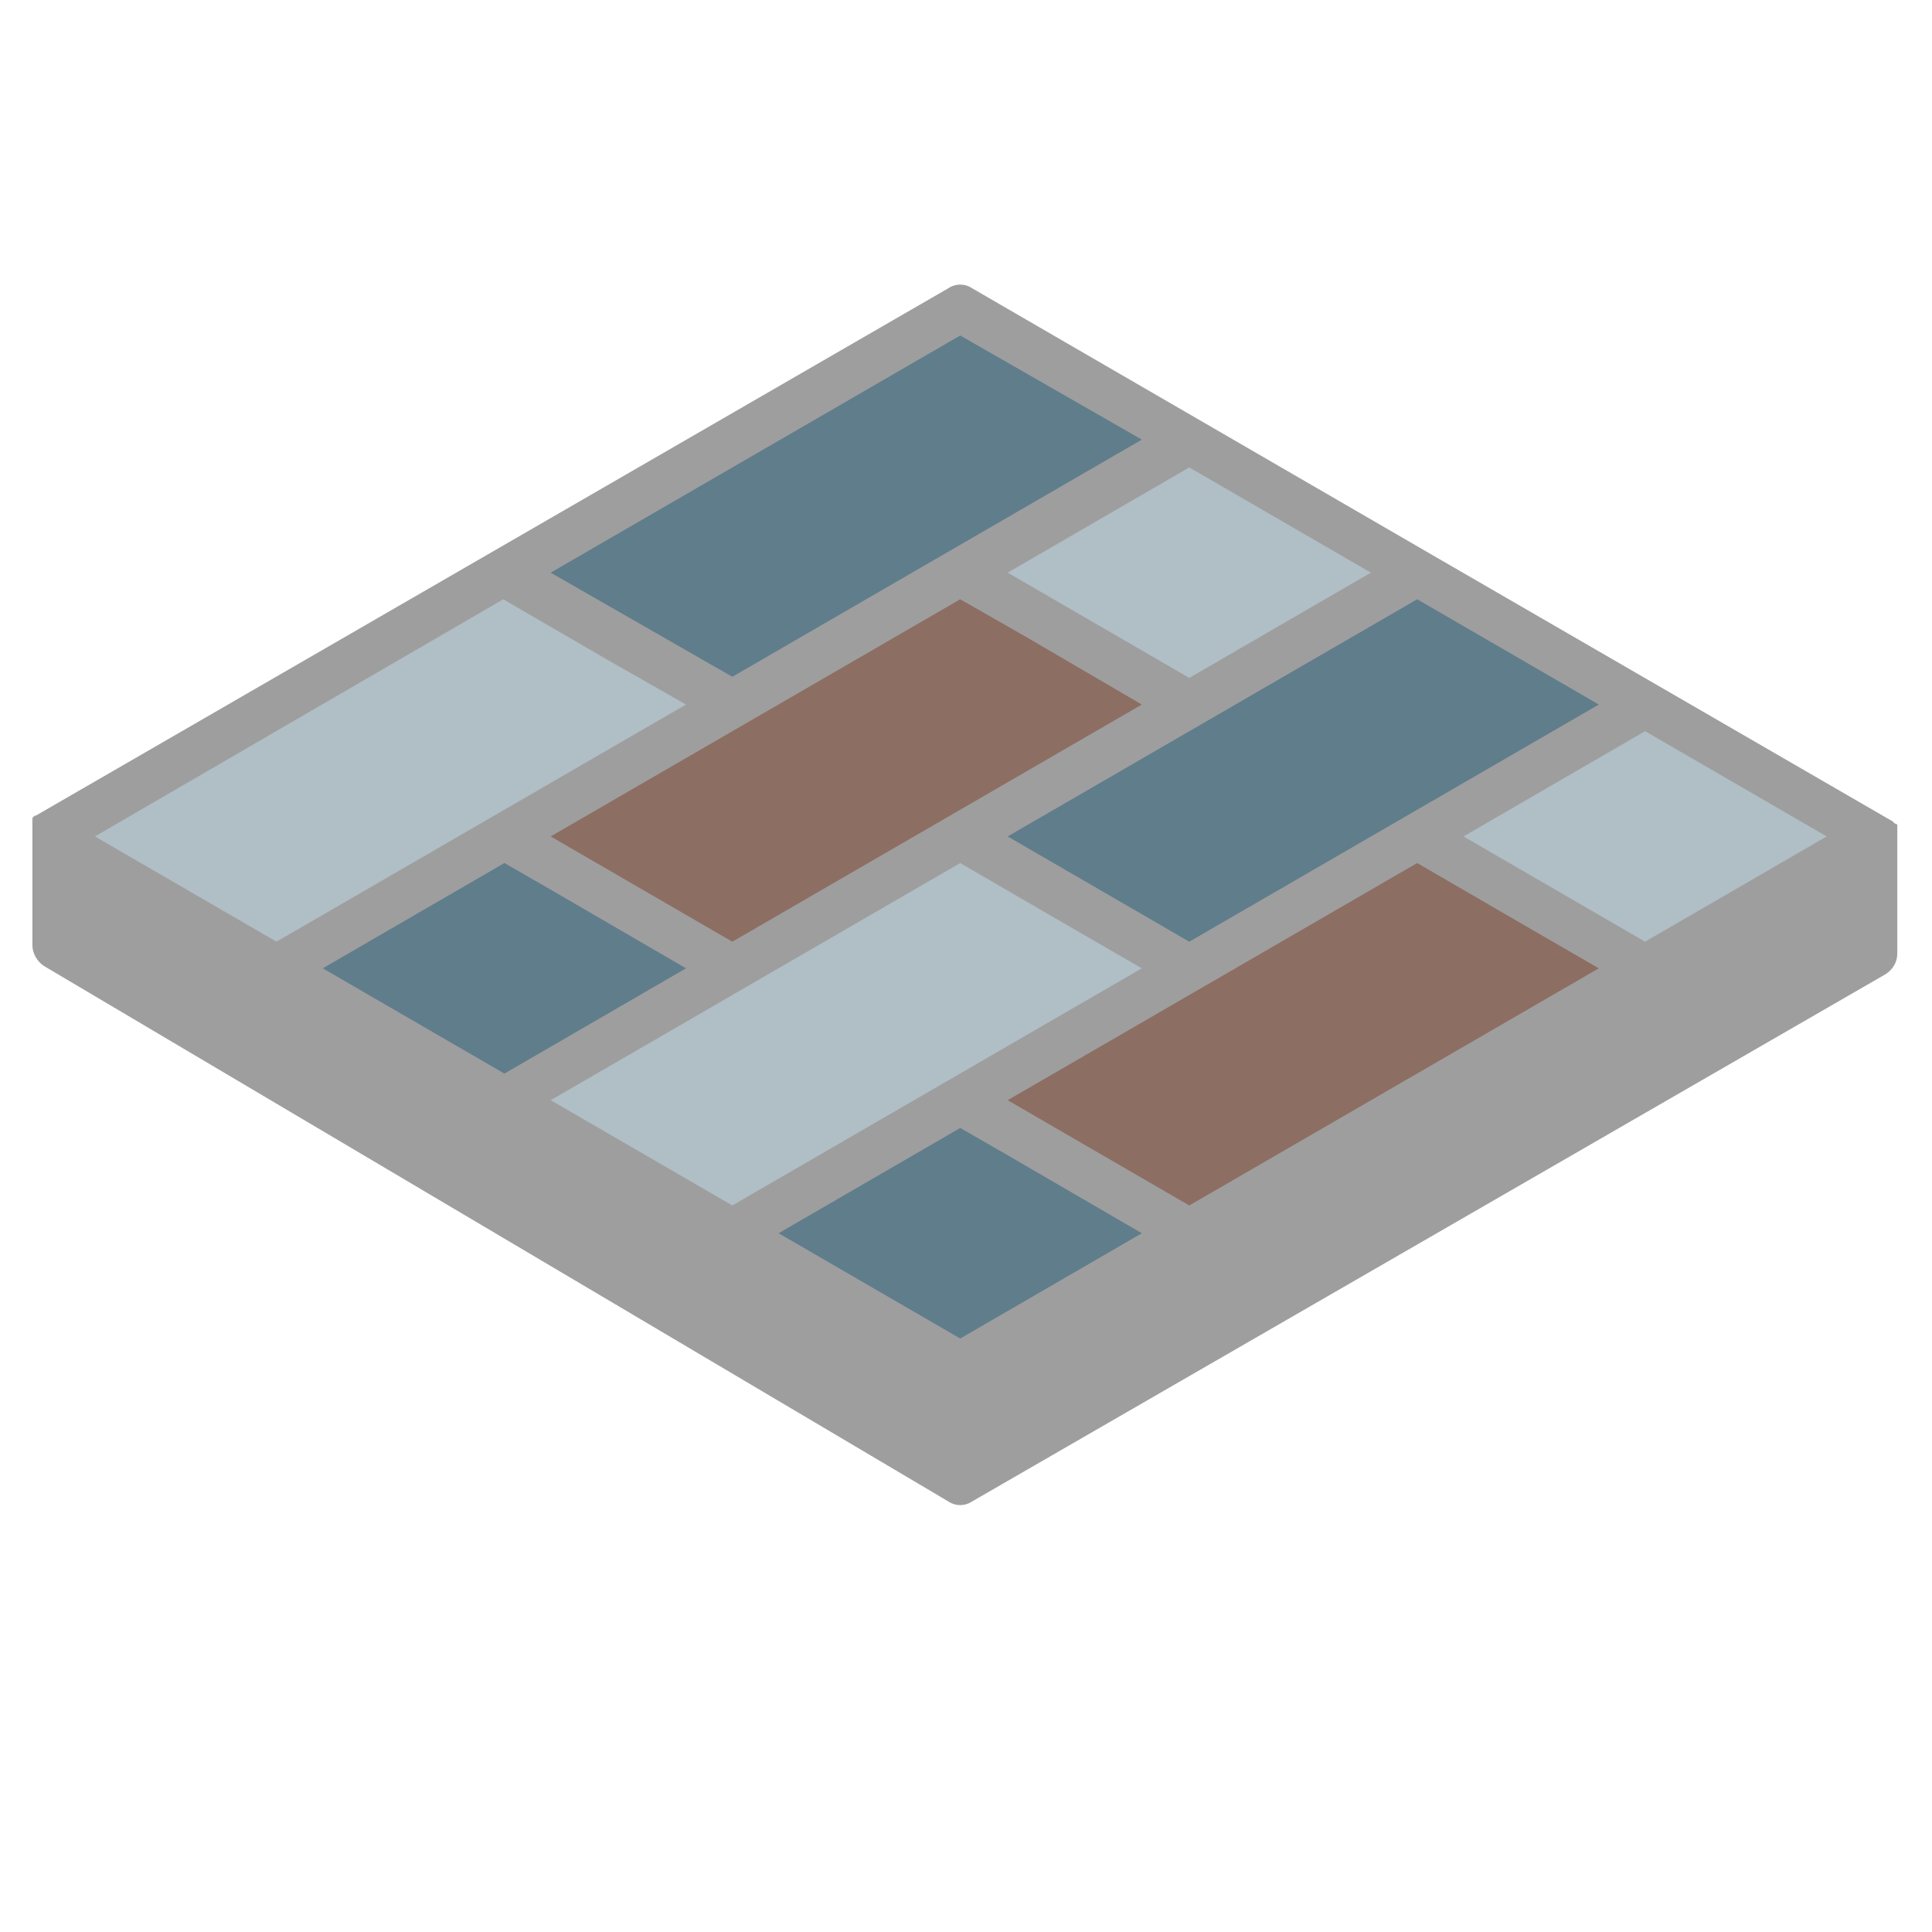 <?xml version="1.0" encoding="utf-8"?>
<!-- Generator: Adobe Illustrator 26.1.0, SVG Export Plug-In . SVG Version: 6.00 Build 0)  -->
<svg version="1.1" id="Layer_1" xmlns="http://www.w3.org/2000/svg" xmlns:xlink="http://www.w3.org/1999/xlink" x="0px" y="0px"
	 viewBox="0 0 167 167" style="enable-background:new 0 0 167 167;" xml:space="preserve">
<style type="text/css">
	.st0{fill-rule:evenodd;clip-rule:evenodd;fill:#9E9E9E;}
	.st1{fill-rule:evenodd;clip-rule:evenodd;fill:#B0BEC5;}
	.st2{fill-rule:evenodd;clip-rule:evenodd;fill:#607D8B;}
	.st3{fill-rule:evenodd;clip-rule:evenodd;fill:#8D6E63;}
</style>
<path class="st0" d="M4.1,82.4L83,128.1l78.9-45.7V72.3L83,117.9L4.1,72.3V82.4z"/>
<path class="st1" d="M43.6,49.5l19.7,11.4L23.8,83.7L4.1,72.3L43.6,49.5z"/>
<path class="st1" d="M83,72.3l19.7,11.4l-39.5,22.8L43.6,95.1L83,72.3z"/>
<path class="st2" d="M43.6,72.3l19.7,11.4L43.6,95.1L23.8,83.7L43.6,72.3z"/>
<path class="st2" d="M83,95.1l19.7,11.4L83,117.9l-19.7-11.4L83,95.1z"/>
<path class="st3" d="M83,49.5l19.7,11.4L63.3,83.7L43.6,72.3L83,49.5z"/>
<path class="st2" d="M83,26.6L102.8,38L63.3,60.9L43.6,49.5L83,26.6z"/>
<path class="st2" d="M122.5,49.5l19.7,11.4l-39.5,22.8L83,72.3L122.5,49.5z"/>
<path class="st3" d="M122.5,72.3l19.7,11.4l-39.5,22.8L83,95.1L122.5,72.3z"/>
<path class="st1" d="M102.8,38l19.7,11.4l-19.7,11.4L83,49.5L102.8,38z"/>
<path class="st1" d="M142.2,60.9l19.7,11.4l-19.7,11.4l-19.7-11.4L142.2,60.9z"/>
<g>
	<g>
		<path class="st0" d="M82,24.9L3.1,70.5l0,0l0,0l0,0l0,0l0,0l-0.1,0l0,0l-0.1,0.1l0,0l0,0l0,0l0,0l0,0l0,0l0,0l0,0l-0.1,0.1l0,0
			l0,0.1l0,0l0,0l0,0.1l0,0l0,0l0,0l0,0l0,0.1l0,0l0,0l0,0l0,0.1l0,0l0,0.1l0,0l0,0.1l0,0l0,0l0,0l0,0.1l0,0l0,0l0,0v0l0,0v0.1l0,0
			v10.2c0,0.7,0.4,1.4,1,1.8L82,129.8c0.6,0.4,1.4,0.4,2,0L163,84.2c0.6-0.4,1-1,1-1.8V72.3c0-0.1,0-0.3,0-0.4l0,0l0,0l0,0l0,0
			l0-0.1l0,0l0-0.1l0,0l0,0l0,0l0,0l0,0l0,0l0-0.1l0,0l0,0l0-0.1l0,0l0-0.1l0,0l0,0l0,0l0,0l0-0.1l0,0l-0.1-0.1l0,0l-0.1,0l0,0l0,0
			l-0.1-0.1l0,0l-0.1-0.1l0,0l0,0l0,0l0,0l0,0l-19.7-11.4v0l-19.7-11.4h0L84,24.9C83.4,24.5,82.6,24.5,82,24.9z M6.1,75.8v5.5
			L83,125.8l76.9-44.5v-5.5L84,119.7c-0.3,0.2-0.7,0.3-1,0.3c-0.3,0-0.7-0.1-1-0.3L42.5,96.9L6.1,75.8z M83,97.5l-15.7,9.1l15.7,9.1
			l15.7-9.1L87,99.8L83,97.5z M122.5,74.6L87.1,95.1l15.7,9.1l35.4-20.5l-6.4-3.7L122.5,74.6z M83,74.6L47.6,95.1l15.7,9.1
			l35.4-20.5L92.3,80L83,74.6z M27.9,83.7l15.7,9.1l15.7-9.1l-11.7-6.8l-4-2.3L27.9,83.7z M122.5,51.8L87.1,72.3l15.7,9.1l35.4-20.5
			L122.5,51.8z M52.8,57.2l-9.3-5.4L8.2,72.3l15.7,9.1l35.4-20.5L52.8,57.2z M142.2,63.2l15.7,9.1l-15.7,9.1l-15.7-9.1L142.2,63.2z
			 M83,51.8L47.6,72.3l15.7,9.1l35.4-20.5L88.6,55L83,51.8z M47.6,49.5L83,29L98.7,38L63.3,58.5L47.6,49.5z M87.1,49.5l15.7,9.1
			l15.7-9.1l-15.7-9.1L87.1,49.5z"/>
	</g>
</g>
</svg>
